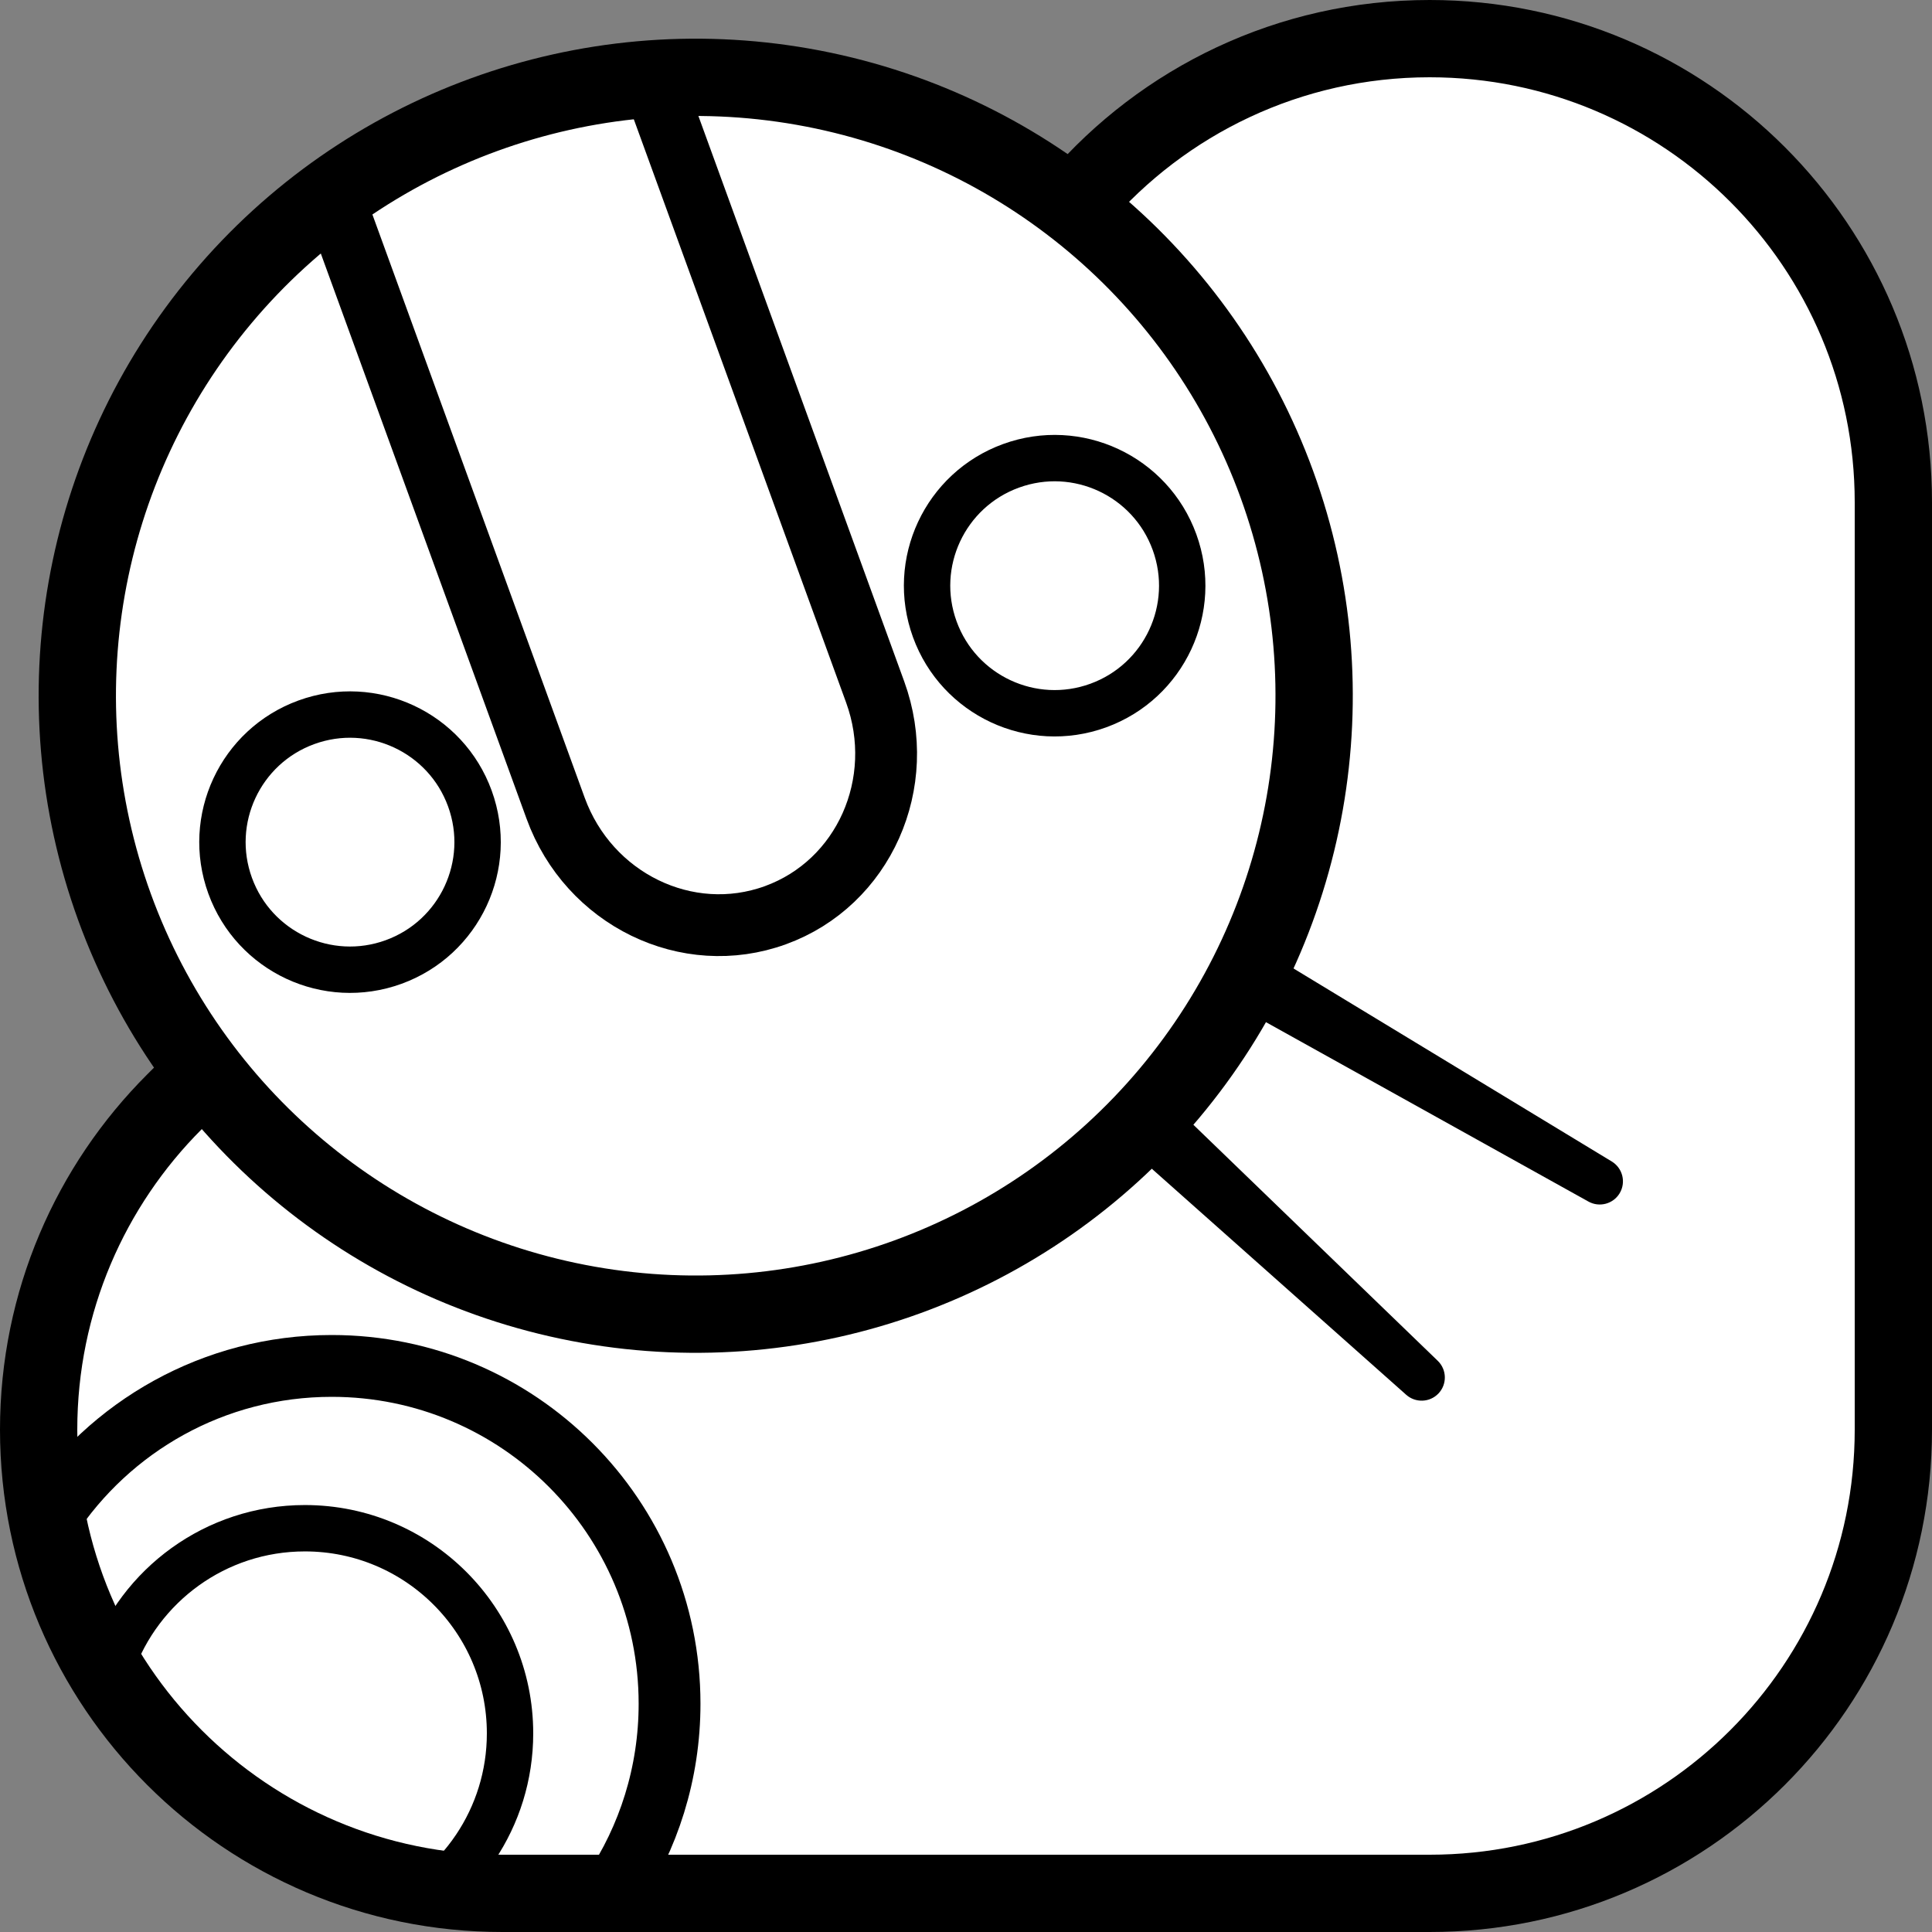<?xml version="1.0" encoding="iso-8859-1"?>
<!-- Generator: Adobe Illustrator 19.2.0, SVG Export Plug-In . SVG Version: 6.00 Build 0)  -->
<!DOCTYPE svg PUBLIC "-//W3C//DTD SVG 1.1//EN" "http://www.w3.org/Graphics/SVG/1.1/DTD/svg11.dtd">
<svg version="1.1" xmlns="http://www.w3.org/2000/svg" xmlns:xlink="http://www.w3.org/1999/xlink" x="0px" y="0px"
	 viewBox="0 0 125 125" style="enable-background:new 0 0 125 125;" xml:space="preserve">
<rect x="0" y="0" width="125" height="125" fill="#808080" stroke="none"/>
<g id="ijo">
	<g id="ijo_1_">
		<path style="fill:#FFFFFF;stroke:#000000;stroke-width:5;stroke-miterlimit:10;" d="M32.5,122.5c-16.569,0-30-13.431-30-30
			c0-8.284,3.358-15.784,8.787-21.213l58.476-58.359C75.265,6.543,83.41,2.5,92.5,2.5c16.569,0,30,13.431,30,30v60
			c0,16.569-13.431,30-30,30H32.5z"/>
		
			<ellipse transform="matrix(0.94 -0.342 0.342 0.94 -12.677 18.105)" style="fill:#FFFFFF;stroke:#000000;stroke-width:5;stroke-miterlimit:10;" cx="45" cy="45" rx="40" ry="40"/>
		<g>
			<path style="fill:none;stroke:#000000;stroke-width:4;stroke-miterlimit:10;" d="M42.767,6.704l13.855,38.065
				c2.147,5.899-0.74,12.366-6.449,14.443l0,0c-5.709,2.078-12.077-1.02-14.224-6.919L22.094,14.229"/>
			
				<ellipse transform="matrix(0.94 -0.342 0.342 0.94 -17.264 11.028)" style="fill:none;stroke:#000000;stroke-width:3;stroke-miterlimit:10;" cx="22.64" cy="54.469" rx="8.25" ry="8.25"/>
			
				<ellipse transform="matrix(0.94 -0.342 0.342 0.94 -8.842 25.615)" style="fill:none;stroke:#000000;stroke-width:3;stroke-miterlimit:10;" cx="68.215" cy="37.881" rx="8.25" ry="8.25"/>
		</g>
		<path style="fill:none;stroke:#000000;stroke-width:4;stroke-miterlimit:10;" d="M3.183,98.244
			c3.906-5.945,10.635-9.869,18.28-9.869c12.071,0,21.857,9.786,21.857,21.857c0,4.498-1.359,8.679-3.688,12.154"/>
		<path style="fill:none;stroke:#000000;stroke-width:3;stroke-miterlimit:10;" d="M7.206,107.734
			c1.819-5.16,6.738-8.858,12.521-8.858c7.33,0,13.272,5.942,13.272,13.272c0,2.731-0.825,5.27-2.24,7.38
			c-0.758,1.131-1.686,2.139-2.747,2.988"/>
		<g>
			<path d="M75.727,71.338l17.296,16.707c0.596,0.576,0.612,1.525,0.037,2.121c-0.56,0.58-1.478,0.609-2.076,0.079L73.008,74.272
				c-0.826-0.734-0.9-1.998-0.167-2.824s1.998-0.9,2.824-0.167C75.685,71.298,75.709,71.321,75.727,71.338z"/>
		</g>
		<g>
			<path d="M81.506,61.335l22.776,13.814c0.708,0.43,0.934,1.352,0.505,2.061c-0.419,0.691-1.311,0.922-2.012,0.533l-23.278-12.95
				c-0.965-0.537-1.313-1.755-0.776-2.721s1.755-1.313,2.721-0.776C81.46,61.308,81.487,61.324,81.506,61.335z"/>
		</g>
	</g>
</g>
<g id="Layer_1">
</g>
</svg>
